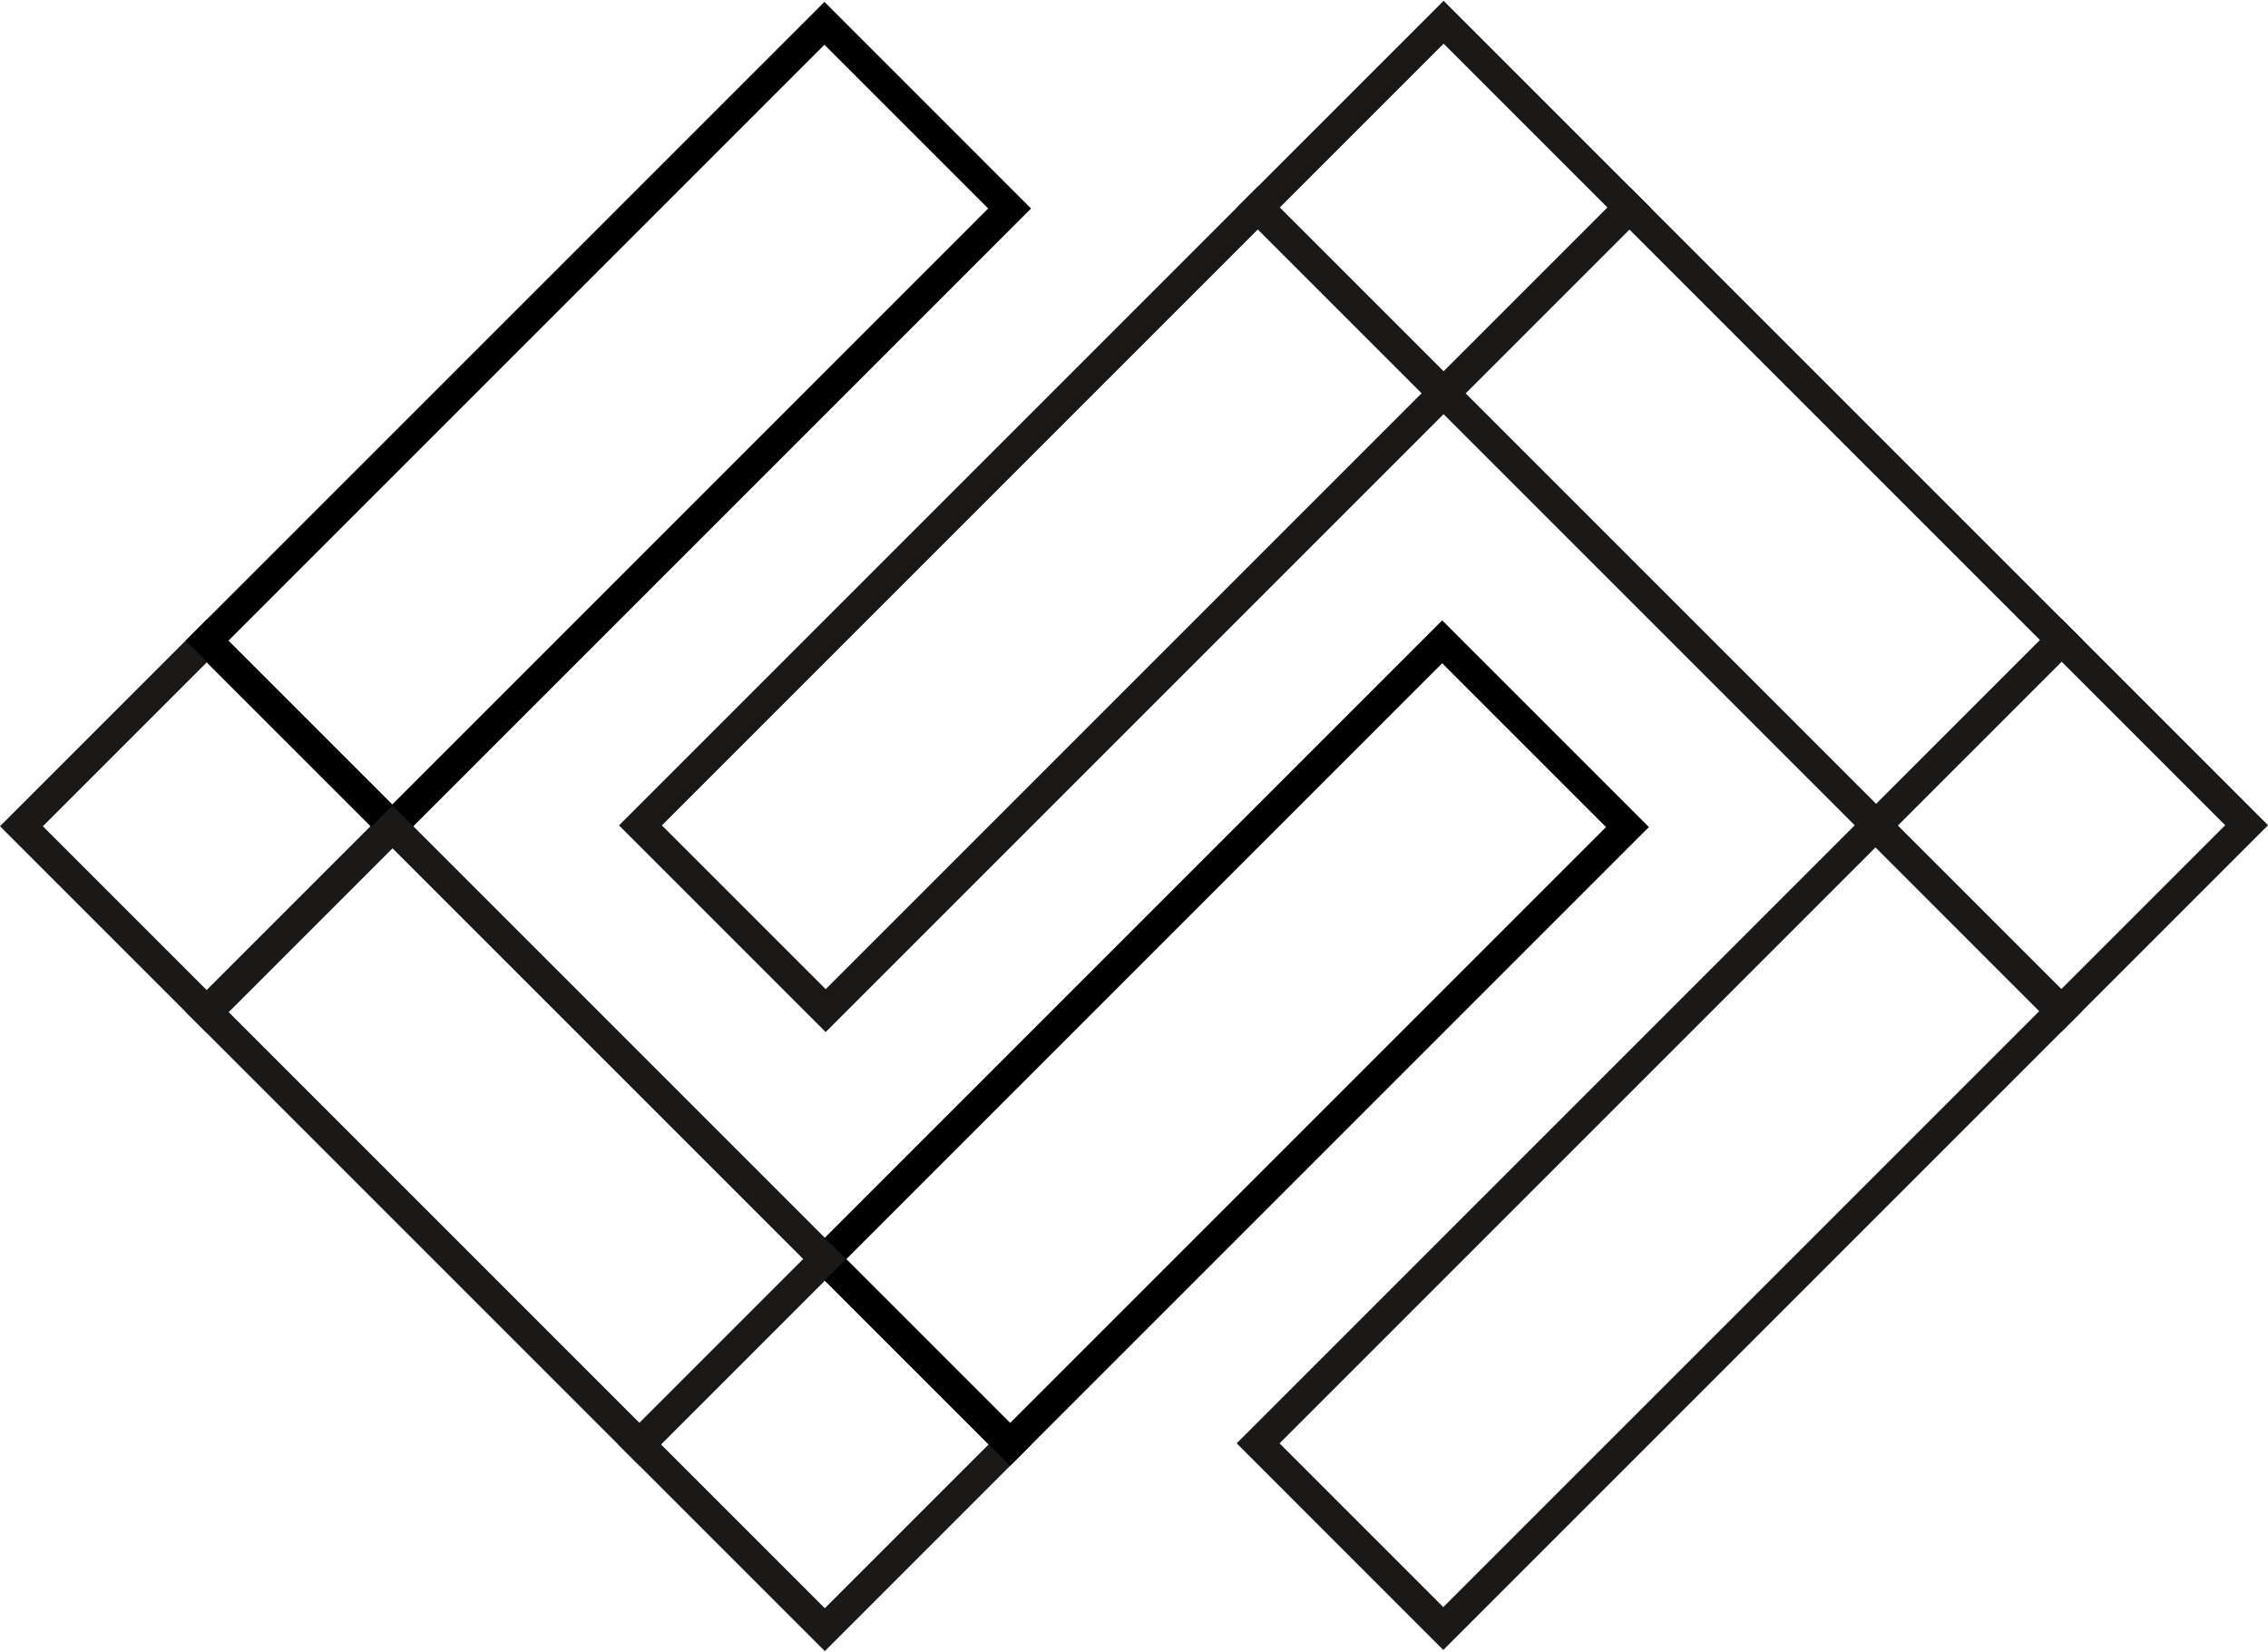 <?xml version="1.0" encoding="UTF-8" standalone="no"?>
<svg
   version="1.1"
   width="0.589in"
   height="0.429in"
   viewBox="0 0 42.414 30.861"
   id="svg330"
   xmlns="http://www.w3.org/2000/svg"
   xmlns:svg="http://www.w3.org/2000/svg">
  <defs
     id="defs334" />
  <path
     d="m 0.401,15.436 3.464,3.464 3.464,-3.464 -3.464,-3.464 z"
     style="fill:none;stroke:#1b1918;stroke-width:0.567;stroke-linecap:butt;stroke-linejoin:miter;stroke-dasharray:none"
     id="path309" />
  <path
     d="m 11.961,26.997 3.464,3.464 3.464,-3.464 -3.464,-3.464 z"
     style="fill:none;stroke:#1b1918;stroke-width:0.567;stroke-linecap:butt;stroke-linejoin:miter;stroke-dasharray:none"
     id="path311" />
  <path
     d="M 3.872,11.965 15.418,0.42 18.881,3.883 7.336,15.429 Z"
     style="fill:none;stroke:currentColor;stroke-width:0.567;stroke-linecap:butt;stroke-linejoin:miter;stroke-dasharray:none"
     id="path313" />
  <path
     d="m 23.533,3.864 3.464,3.464 3.464,-3.464 -3.464,-3.464 z"
     style="fill:none;stroke:#1b1918;stroke-width:0.567;stroke-linecap:butt;stroke-linejoin:miter;stroke-dasharray:none"
     id="path315" />
  <path
     d="m 15.426,23.532 11.545,-11.545 3.464,3.464 -11.545,11.545 z"
     style="fill:none;stroke:currentColor;stroke-width:0.567;stroke-linecap:butt;stroke-linejoin:miter;stroke-dasharray:none"
     id="path317" />
  <path
     d="m 3.876,18.912 8.082,8.082 3.464,-3.464 -8.082,-8.082 z"
     style="fill:none;stroke:#1b1918;stroke-width:0.567;stroke-linecap:butt;stroke-linejoin:miter;stroke-dasharray:none"
     id="path319" />
  <path
     d="m 35.086,15.417 3.464,3.464 3.464,-3.464 -3.464,-3.464 z"
     style="fill:none;stroke:#1b1918;stroke-width:0.567;stroke-linecap:butt;stroke-linejoin:miter;stroke-dasharray:none"
     id="path321" />
  <path
     d="m 26.986,7.339 -11.545,11.545 -3.464,-3.464 11.545,-11.545 z"
     style="fill:none;stroke:#1b1918;stroke-width:0.567;stroke-linecap:butt;stroke-linejoin:miter;stroke-dasharray:none"
     id="path323" />
  <path
     d="m 38.536,18.895 -11.545,11.545 -3.463,-3.464 11.545,-11.545 z"
     style="fill:none;stroke:#1b1918;stroke-width:0.567;stroke-linecap:butt;stroke-linejoin:miter;stroke-dasharray:none"
     id="path325" />
  <path
     d="m 27.009,7.341 8.082,8.082 3.464,-3.464 -8.082,-8.082 z"
     style="fill:none;stroke:#1b1918;stroke-width:0.567;stroke-linecap:butt;stroke-linejoin:miter;stroke-dasharray:none"
     id="path327" />
</svg>

